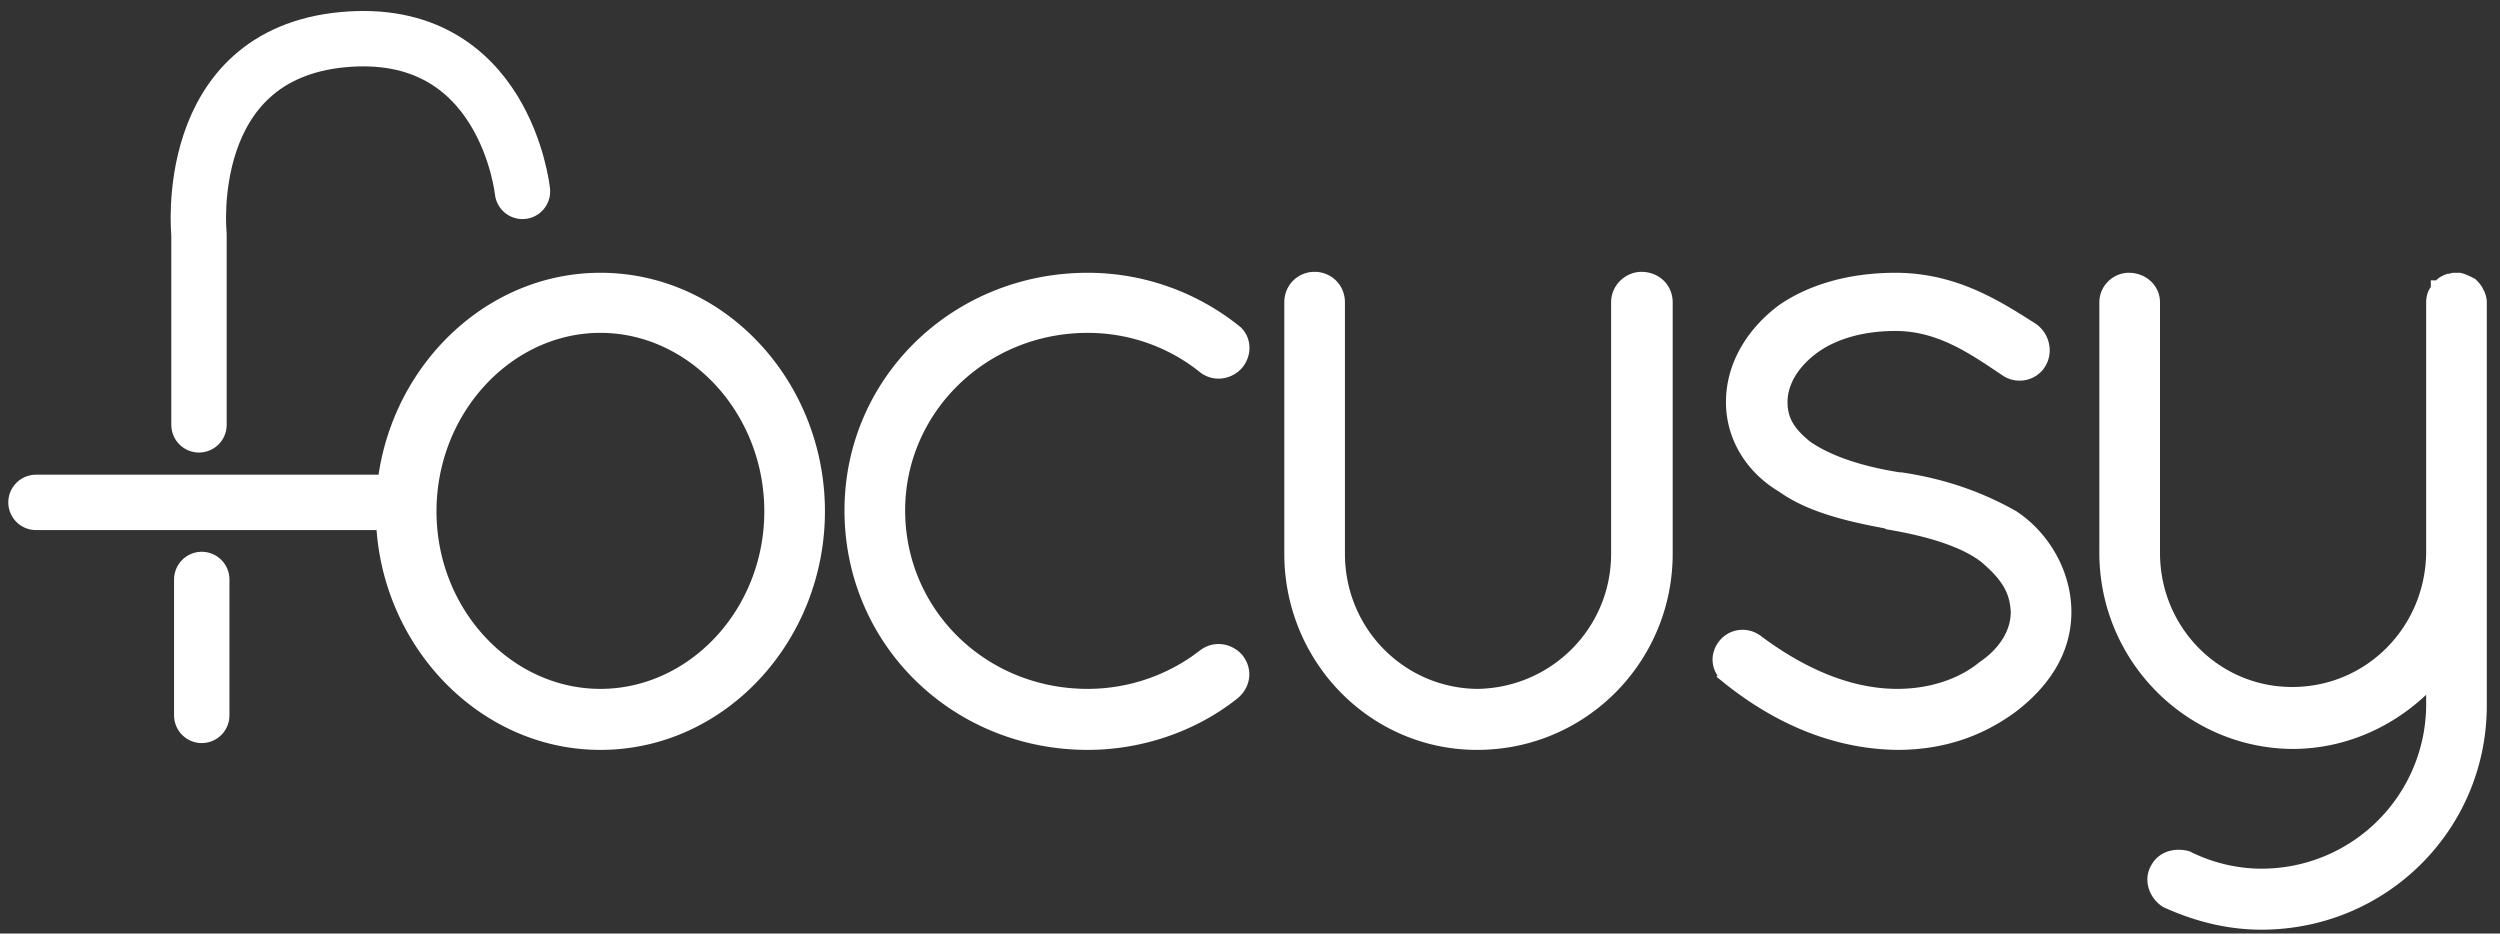 <svg xmlns="http://www.w3.org/2000/svg" width="158" height="59" viewBox="0 0 158 59">
    <rect x="0" y="0" width="158" height="59" fill="#333333" stroke="none"/>
    <g fill="none" fill-rule="evenodd" stroke="#FFF">
        <path fill="#FFF" d="M24.254 32.316c0 7.913 6.138 14.577 13.691 14.577 7.613 0 13.691-6.664 13.691-14.577 0-7.912-6.078-14.576-13.69-14.576-7.554 0-13.692 6.664-13.692 14.576zm2.833 0c0-6.485 4.957-11.78 10.858-11.78 5.902 0 10.859 5.295 10.859 11.78 0 6.486-4.957 11.721-10.859 11.721-5.9 0-10.858-5.235-10.858-11.72zm41.657 14.577c3.422 0 6.668-1.19 9.088-3.094.708-.535.826-1.428.295-2.082-.472-.536-1.299-.714-1.948-.238a12.108 12.108 0 0 1-7.435 2.558c-6.728 0-12.039-5.235-12.039-11.78 0-6.426 5.311-11.72 12.039-11.72 2.773 0 5.37.951 7.435 2.617.65.476 1.476.298 1.948-.238.53-.654.413-1.547-.177-1.963a14.805 14.805 0 0 0-9.206-3.213c-8.262 0-14.872 6.426-14.872 14.517 0 8.21 6.61 14.636 14.872 14.636zm12.924-11.9c0 6.545 5.193 11.9 11.684 11.9 6.61 0 11.862-5.355 11.862-11.9V19.109c0-.833-.65-1.428-1.476-1.428-.708 0-1.416.595-1.416 1.428v15.886c0 4.997-4.013 8.984-8.97 9.043-4.898-.06-8.852-4.046-8.852-9.043V19.108c0-.833-.649-1.428-1.416-1.428-.767 0-1.416.595-1.416 1.428v15.886zm27.559 7.735c2.36 1.904 6.019 4.106 10.68 4.165 2.834 0 5.194-.833 7.2-2.32 1.948-1.488 3.305-3.451 3.305-5.89 0-2.44-1.357-4.7-3.245-5.95-2.007-1.13-4.25-1.963-7.023-2.38h-.118c-2.656-.416-4.603-1.13-5.901-2.023-1.122-.892-1.653-1.725-1.653-2.915s.65-2.38 1.83-3.332c1.239-1.011 3.127-1.666 5.488-1.666 2.833 0 4.957 1.488 7.081 2.916.65.416 1.535.238 1.948-.417.413-.654.236-1.547-.413-2.023-2.243-1.428-4.898-3.153-8.616-3.153-2.95 0-5.37.773-7.082 1.963-1.829 1.369-3.127 3.392-3.127 5.712 0 2.26 1.298 4.165 3.127 5.236 1.653 1.19 3.954 1.784 6.55 2.26l.119.06c2.832.476 4.898 1.19 6.137 2.142 1.476 1.25 2.007 2.201 2.066 3.57 0 1.308-.768 2.617-2.184 3.57-1.298 1.07-3.246 1.784-5.488 1.784-3.659 0-6.846-1.904-8.852-3.391-.65-.536-1.534-.417-2.006.178-.473.595-.414 1.369.177 1.904zm23.952-7.794c0 6.545 5.252 11.84 11.685 11.9 3.6 0 6.786-1.666 8.97-4.165v1.904A10.899 10.899 0 0 1 142.916 55.4c-1.652 0-3.304-.417-4.72-1.13-.709-.179-1.476 0-1.83.713-.354.655-.059 1.488.59 1.904 1.83.833 3.836 1.369 5.96 1.369 7.613 0 13.75-6.069 13.75-13.684V19.108c0-.178-.059-.416-.177-.595-.059-.178-.236-.357-.354-.476-.236-.119-.472-.238-.708-.297h-.354c-.059 0-.118.06-.177.06h-.118c-.177.059-.413.178-.531.356-.06 0-.06.06-.118.06 0 .06-.06.119-.06.178-.176.179-.235.476-.235.714v15.826c-.06 4.998-4.013 8.984-8.97 8.984-4.898 0-8.852-3.986-8.852-8.984V19.108c0-.773-.65-1.368-1.475-1.368-.709 0-1.358.595-1.358 1.368v15.826z"/>
        <path stroke-linecap="round" stroke-linejoin="round" stroke-width="3.5" d="M33.02 12.096s-1.09-10.55-11.348-9.59c-10.259.962-9.096 12.29-9.096 12.29V26.85M12.75 36.622v8.59M2.274 31.75H23.9"/>
    </g>
</svg>
